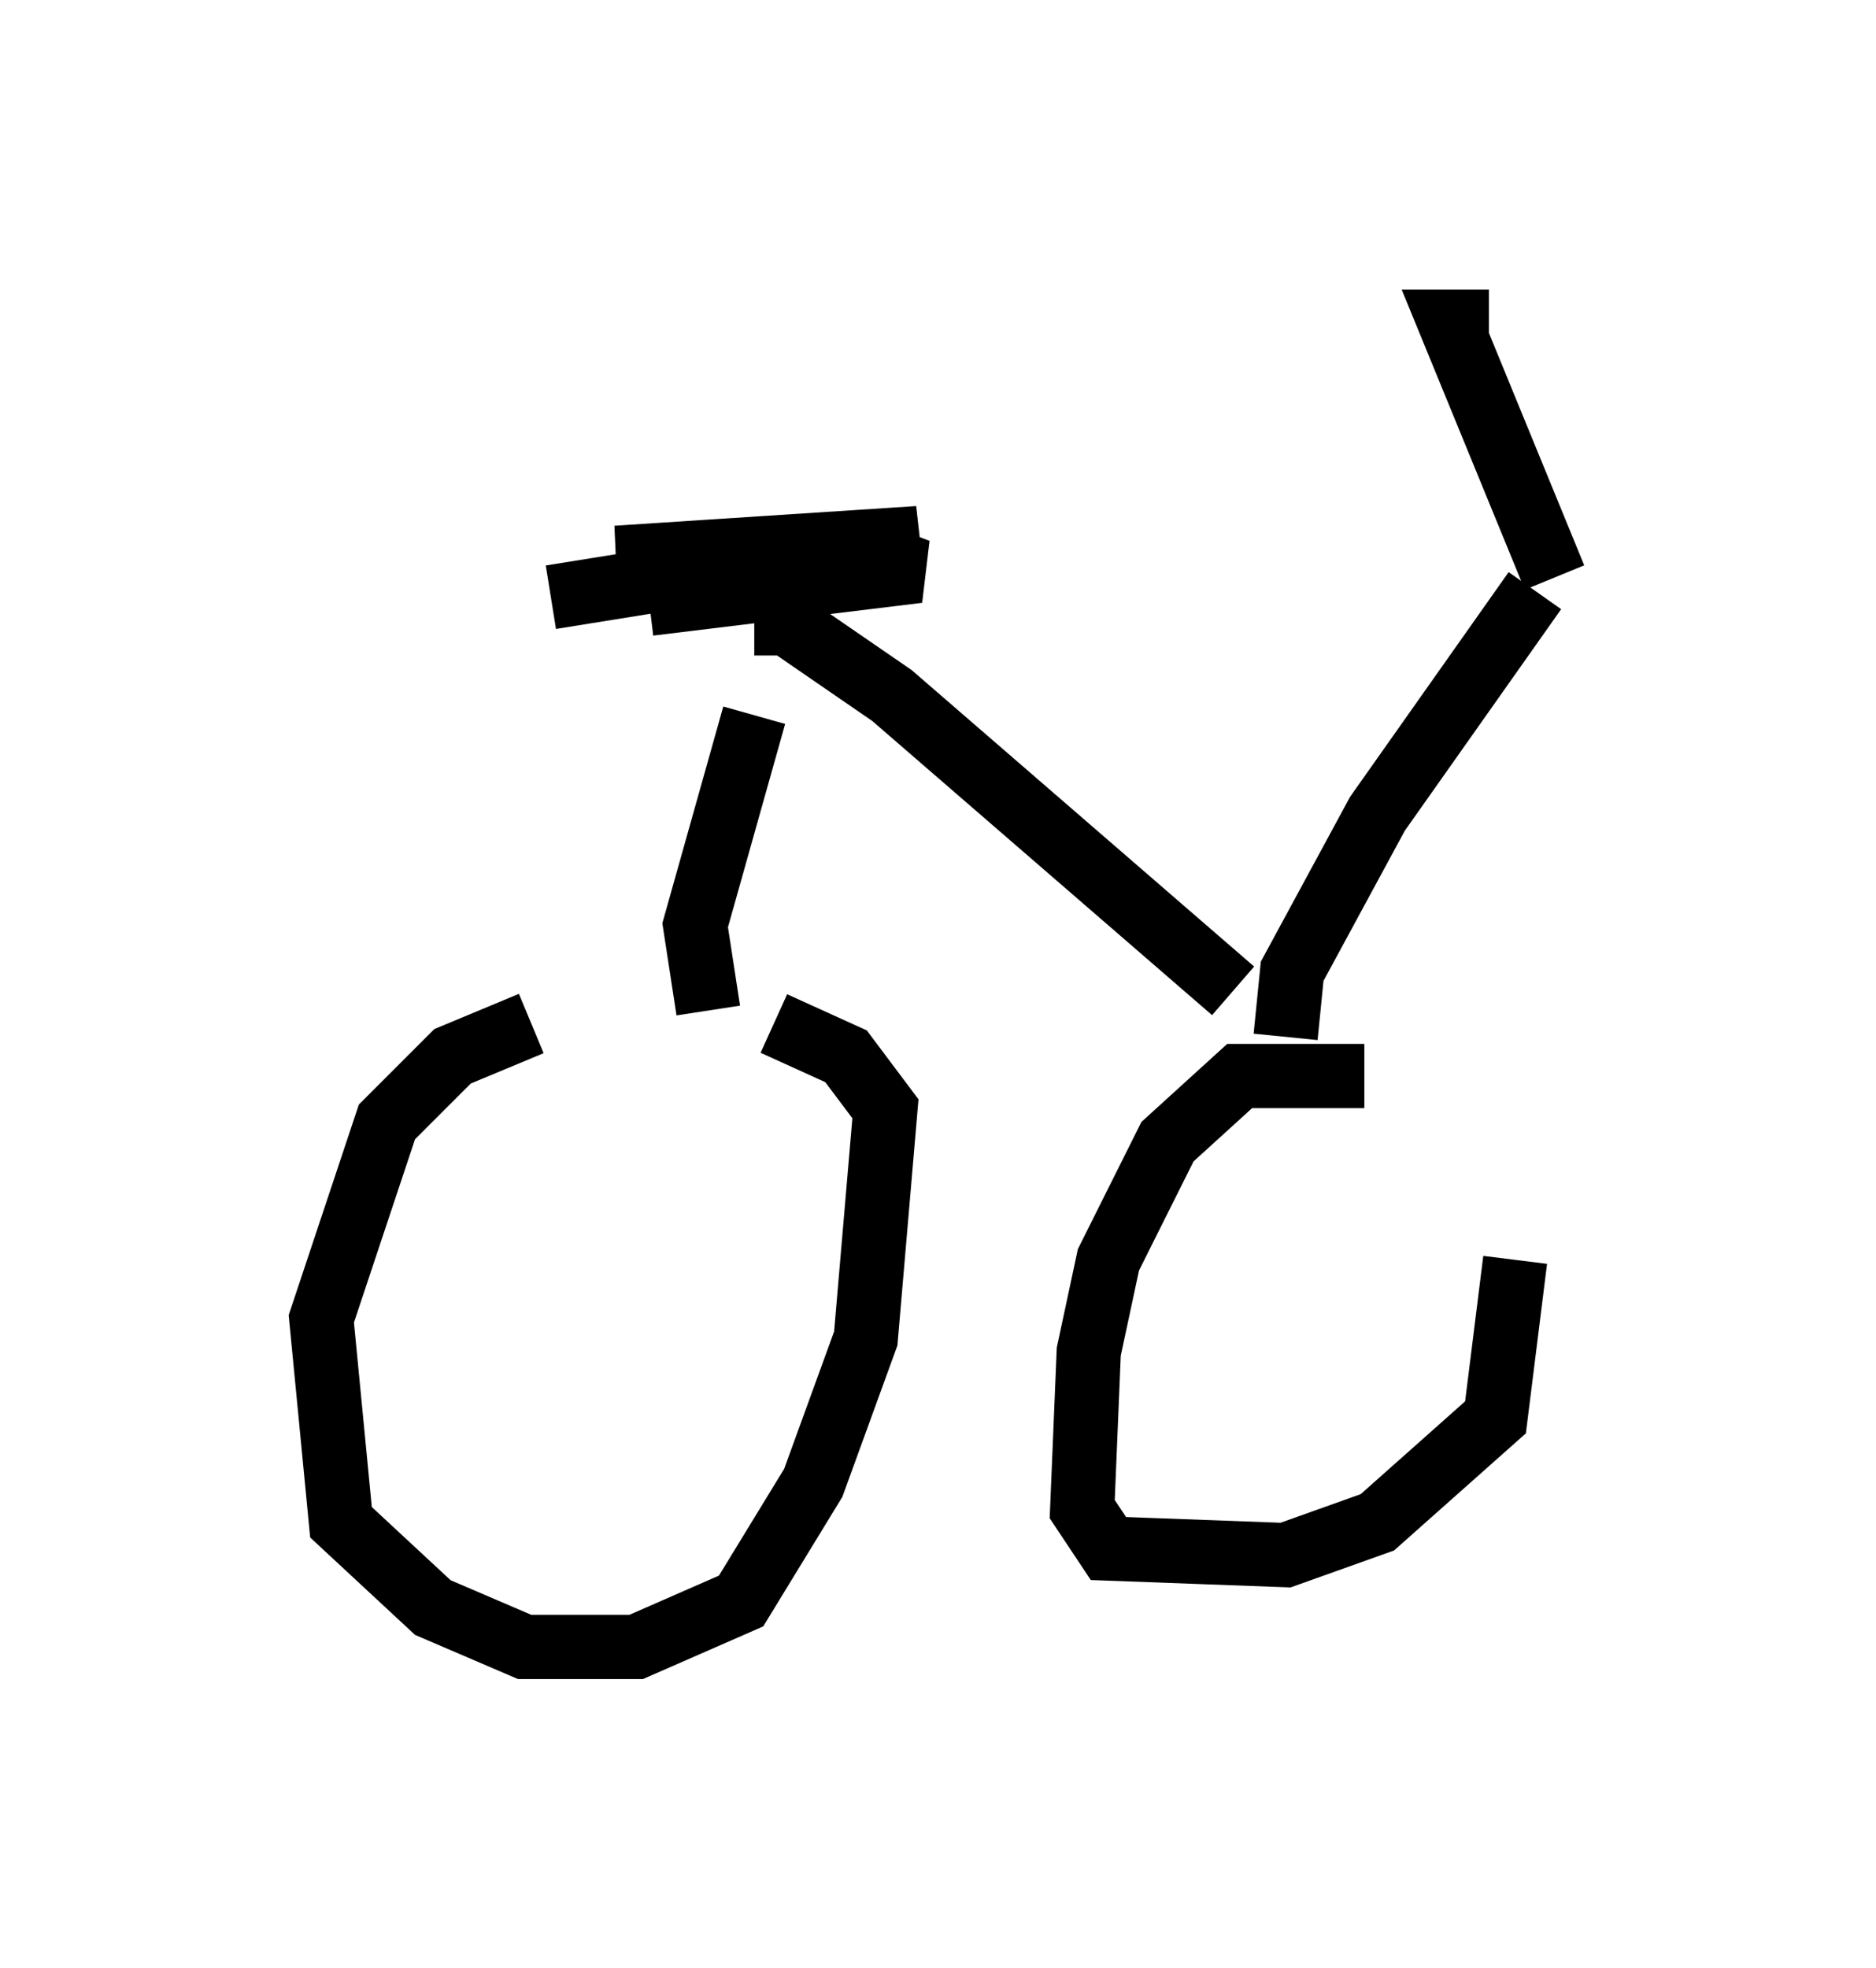 <?xml version="1.0" encoding="utf-8" ?>
<svg baseProfile="full" height="30.621" version="1.1" width="29.192" xmlns="http://www.w3.org/2000/svg" xmlns:ev="http://www.w3.org/2001/xml-events" xmlns:xlink="http://www.w3.org/1999/xlink"><defs /><rect fill="white" height="30.621" width="29.192" x="0" y="0" /><path d="M10.819, 16.127 m-2.552, -0.204 l-1.225, 0.51 -1.021, 1.021 l-1.021, 3.063 0.306, 3.165 l1.429, 1.327 1.429, 0.613 l1.735, 0.0 1.633, -0.715 l1.123, -1.838 0.817, -2.246 l0.306, -3.573 -0.613, -0.817 l-1.123, -0.51 m9.188, 0.817 l-1.94, 0.0 -1.123, 1.021 l-0.919, 1.838 -0.306, 1.429 l-0.102, 2.45 0.408, 0.613 l2.756, 0.102 1.429, -0.51 l1.838, -1.633 0.306, -2.45 m-12.556, -3.879 l-0.204, -1.327 0.919, -3.267 m7.452, 4.288 l-5.308, -4.594 -1.633, -1.123 l-0.51, 0.0 m-1.633, -0.306 l4.185, -0.51 -0.817, -0.306 l-3.879, 0.102 4.696, -0.306 l-5.717, 0.919 m11.433, 6.84 l0.102, -1.021 1.327, -2.45 l2.45, -3.471 m-0.715, -4.185 l-0.613, 0.0 1.633, 3.981 " fill="none" stroke="black" stroke-width="1" /></svg>